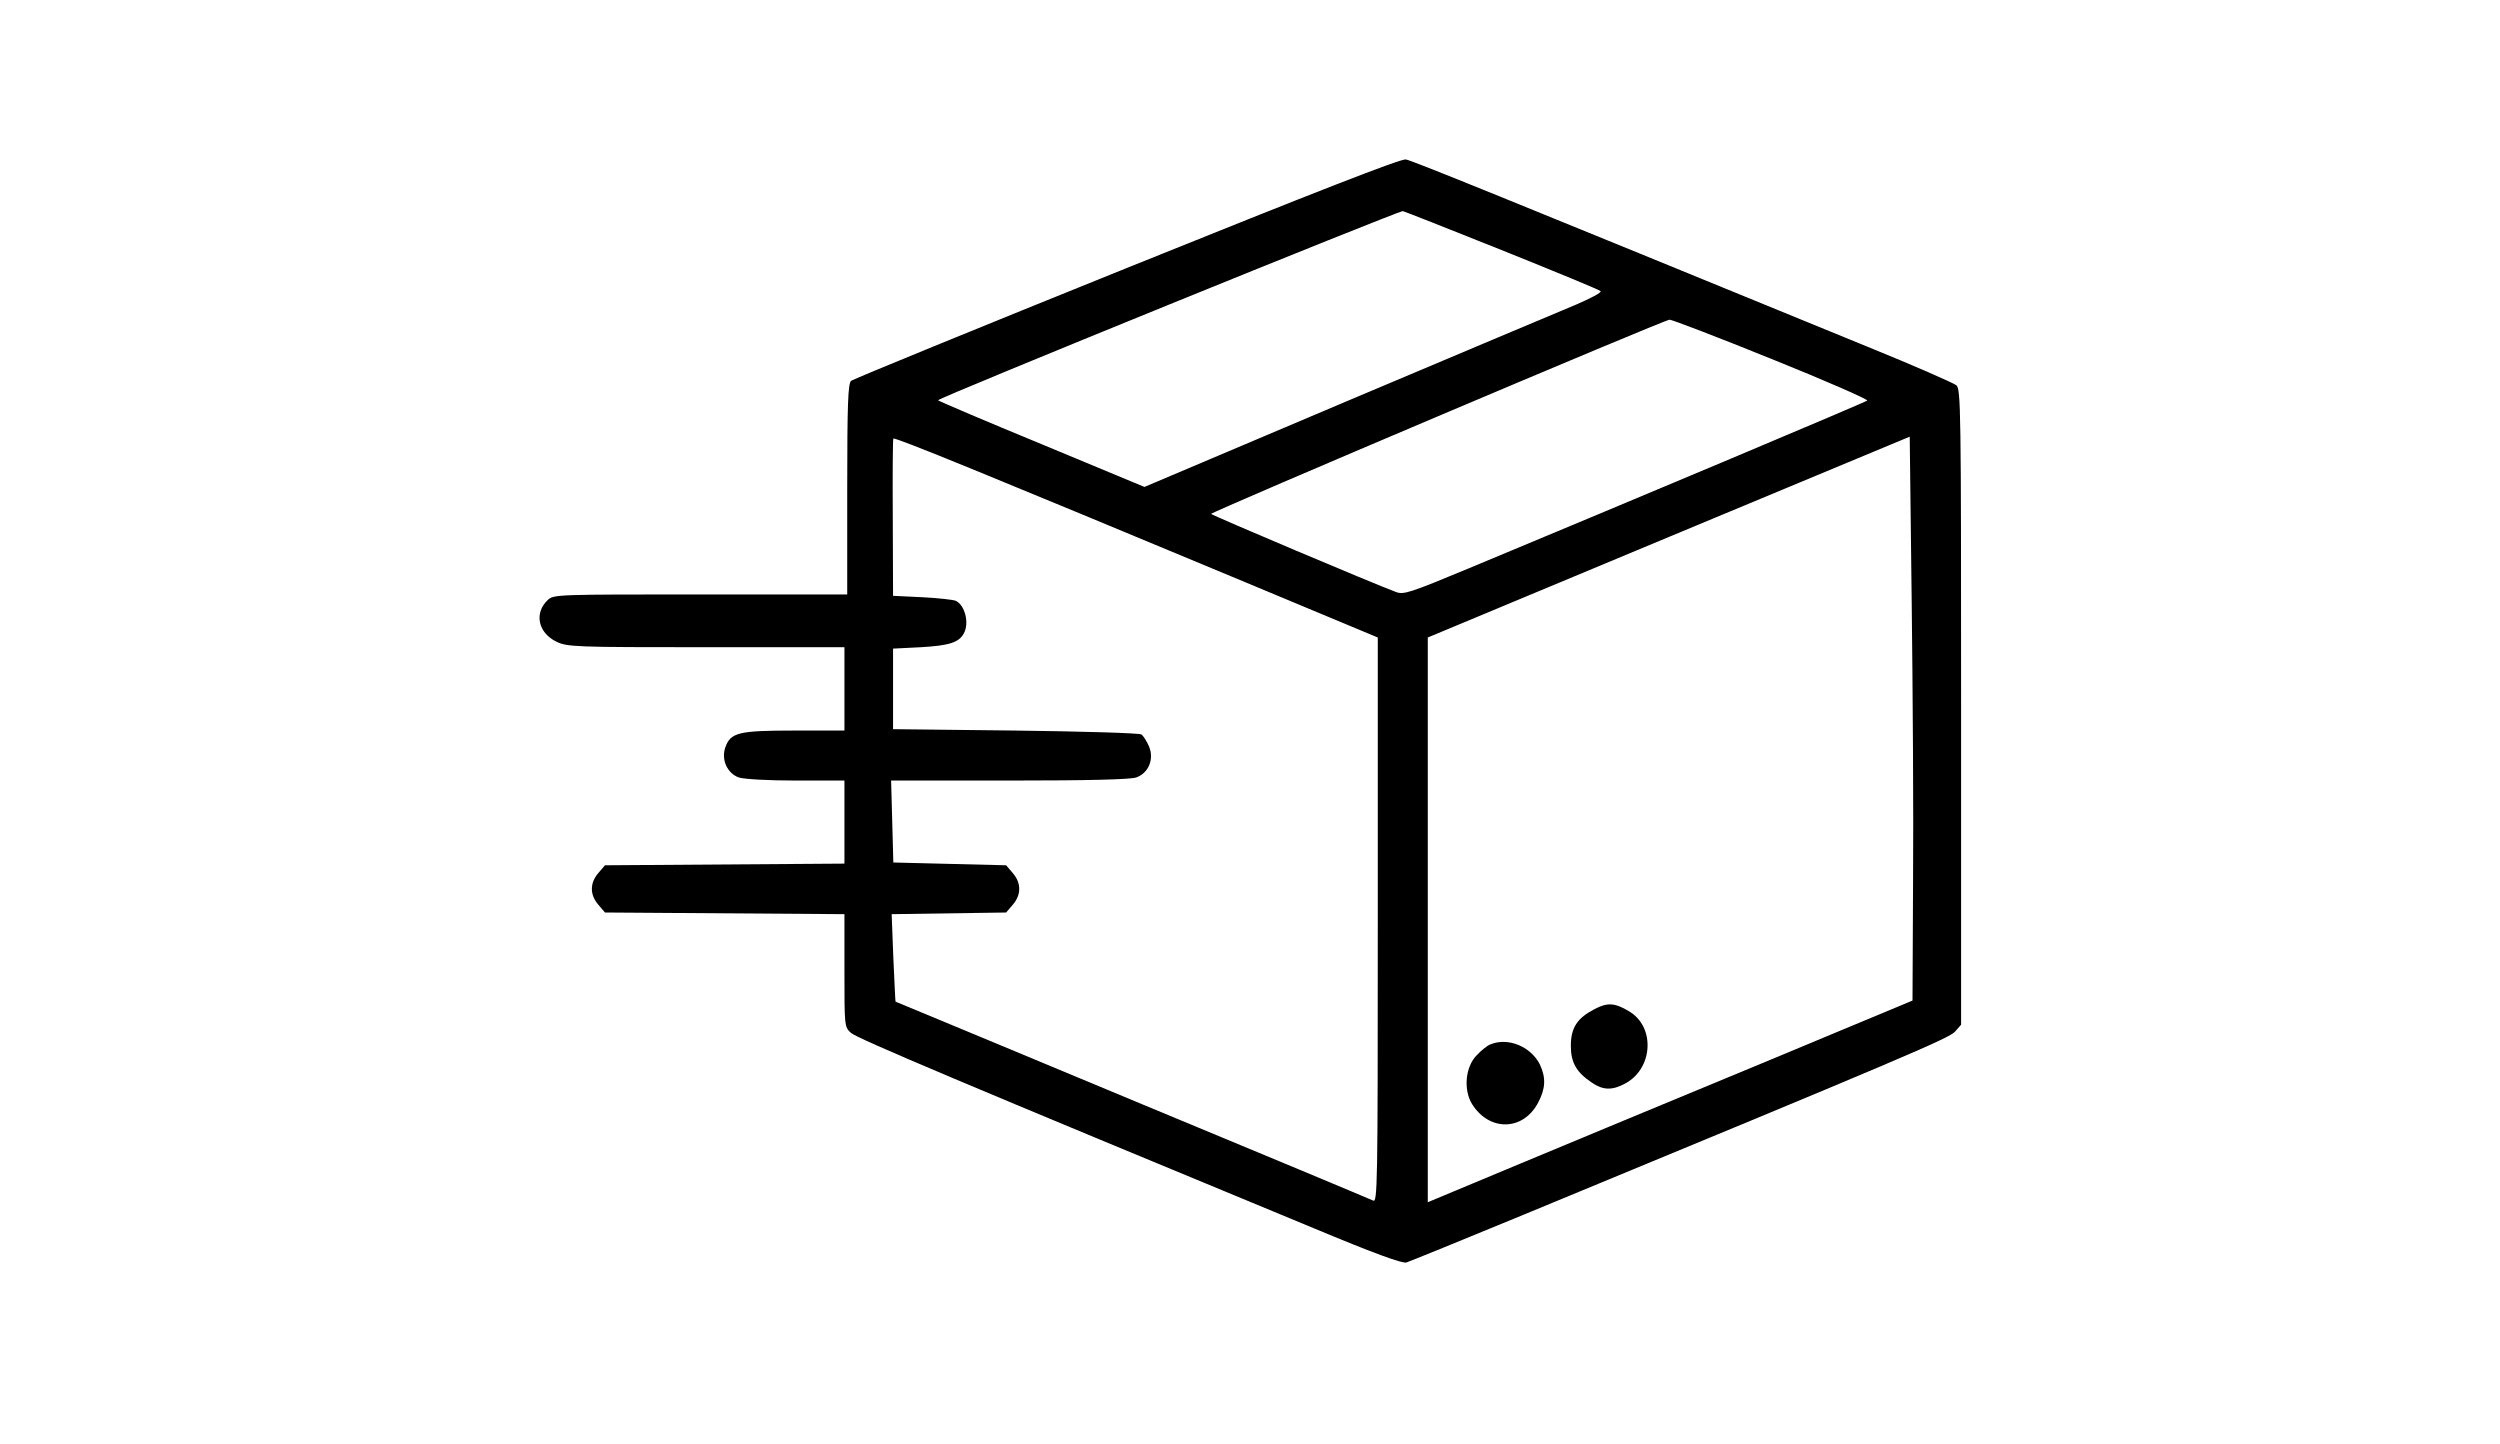 <?xml version="1.0" standalone="no"?>
<!DOCTYPE svg PUBLIC "-//W3C//DTD SVG 20010904//EN"
 "http://www.w3.org/TR/2001/REC-SVG-20010904/DTD/svg10.dtd">
<svg version="1.0" xmlns="http://www.w3.org/2000/svg"
 width="900pt" height="520pt" viewBox="0 0 900 520"
 preserveAspectRatio="xMidYMid meet">

<g transform="translate(0,520) scale(0.1,-0.1)"
fill="#000000" stroke="none">
<path d="M4056 4235 c-538 -217 -985 -400 -992 -406 -11 -9 -14 -81 -14 -390
l0 -379 -528 0 c-517 0 -529 0 -550 -20 -50 -47 -35 -118 31 -150 39 -19 65
-20 539 -20 l498 0 0 -150 0 -150 -180 0 c-202 0 -230 -7 -249 -61 -15 -44 7
-93 49 -108 20 -6 103 -11 206 -11 l174 0 0 -150 0 -149 -431 -3 -431 -3 -24
-28 c-31 -36 -31 -78 0 -114 l24 -28 431 -3 431 -3 0 -203 c0 -199 0 -203 23
-224 21 -20 413 -185 1665 -703 220 -92 320 -128 335 -124 12 4 202 81 422
172 1372 567 1531 635 1553 659 l22 25 0 1143 c0 1076 -1 1144 -17 1159 -10 8
-155 72 -323 140 -1333 546 -1636 669 -1659 673 -18 3 -318 -114 -1005 -391z
m1349 65 c192 -77 352 -143 357 -148 5 -5 -36 -26 -89 -49 -54 -22 -425 -179
-826 -348 l-727 -308 -368 153 c-202 83 -370 155 -375 159 -6 6 1650 679 1673
681 3 0 163 -63 355 -140z m972 -392 c194 -78 349 -146 345 -150 -6 -6 -812
-345 -1432 -603 -214 -89 -237 -97 -265 -86 -81 30 -665 277 -665 281 0 7
1632 699 1650 699 8 1 174 -63 367 -141z m-1894 -804 l477 -199 0 -1018 c0
-966 -1 -1017 -17 -1009 -10 5 -400 168 -868 362 -467 195 -851 354 -851 354
-1 1 -4 72 -8 158 l-6 157 206 3 206 3 24 28 c31 36 31 78 0 114 l-24 28 -203
5 -203 5 -4 148 -4 147 425 0 c291 0 434 4 457 11 45 16 66 66 46 113 -8 18
-20 37 -27 42 -8 5 -212 11 -454 14 l-440 5 0 145 0 145 100 5 c103 6 137 17
155 50 20 37 4 101 -29 117 -9 4 -63 10 -121 13 l-105 5 -1 280 c-1 154 0 283
2 286 4 7 352 -136 1267 -517z m2404 -1078 l-2 -428 -540 -225 c-297 -123
-690 -286 -872 -362 l-333 -139 0 1017 0 1016 868 362 867 361 7 -586 c4 -323
7 -780 5 -1016z"/>
<path d="M5740 1567 c-62 -32 -85 -67 -85 -132 0 -60 20 -95 75 -132 40 -28
74 -29 120 -4 101 53 110 204 15 260 -51 31 -78 33 -125 8z"/>
<path d="M5365 1440 c-11 -4 -33 -22 -49 -39 -41 -42 -48 -124 -17 -175 62
-100 184 -98 238 4 27 51 29 89 7 137 -32 65 -115 100 -179 73z"/>
</g>
</svg>
